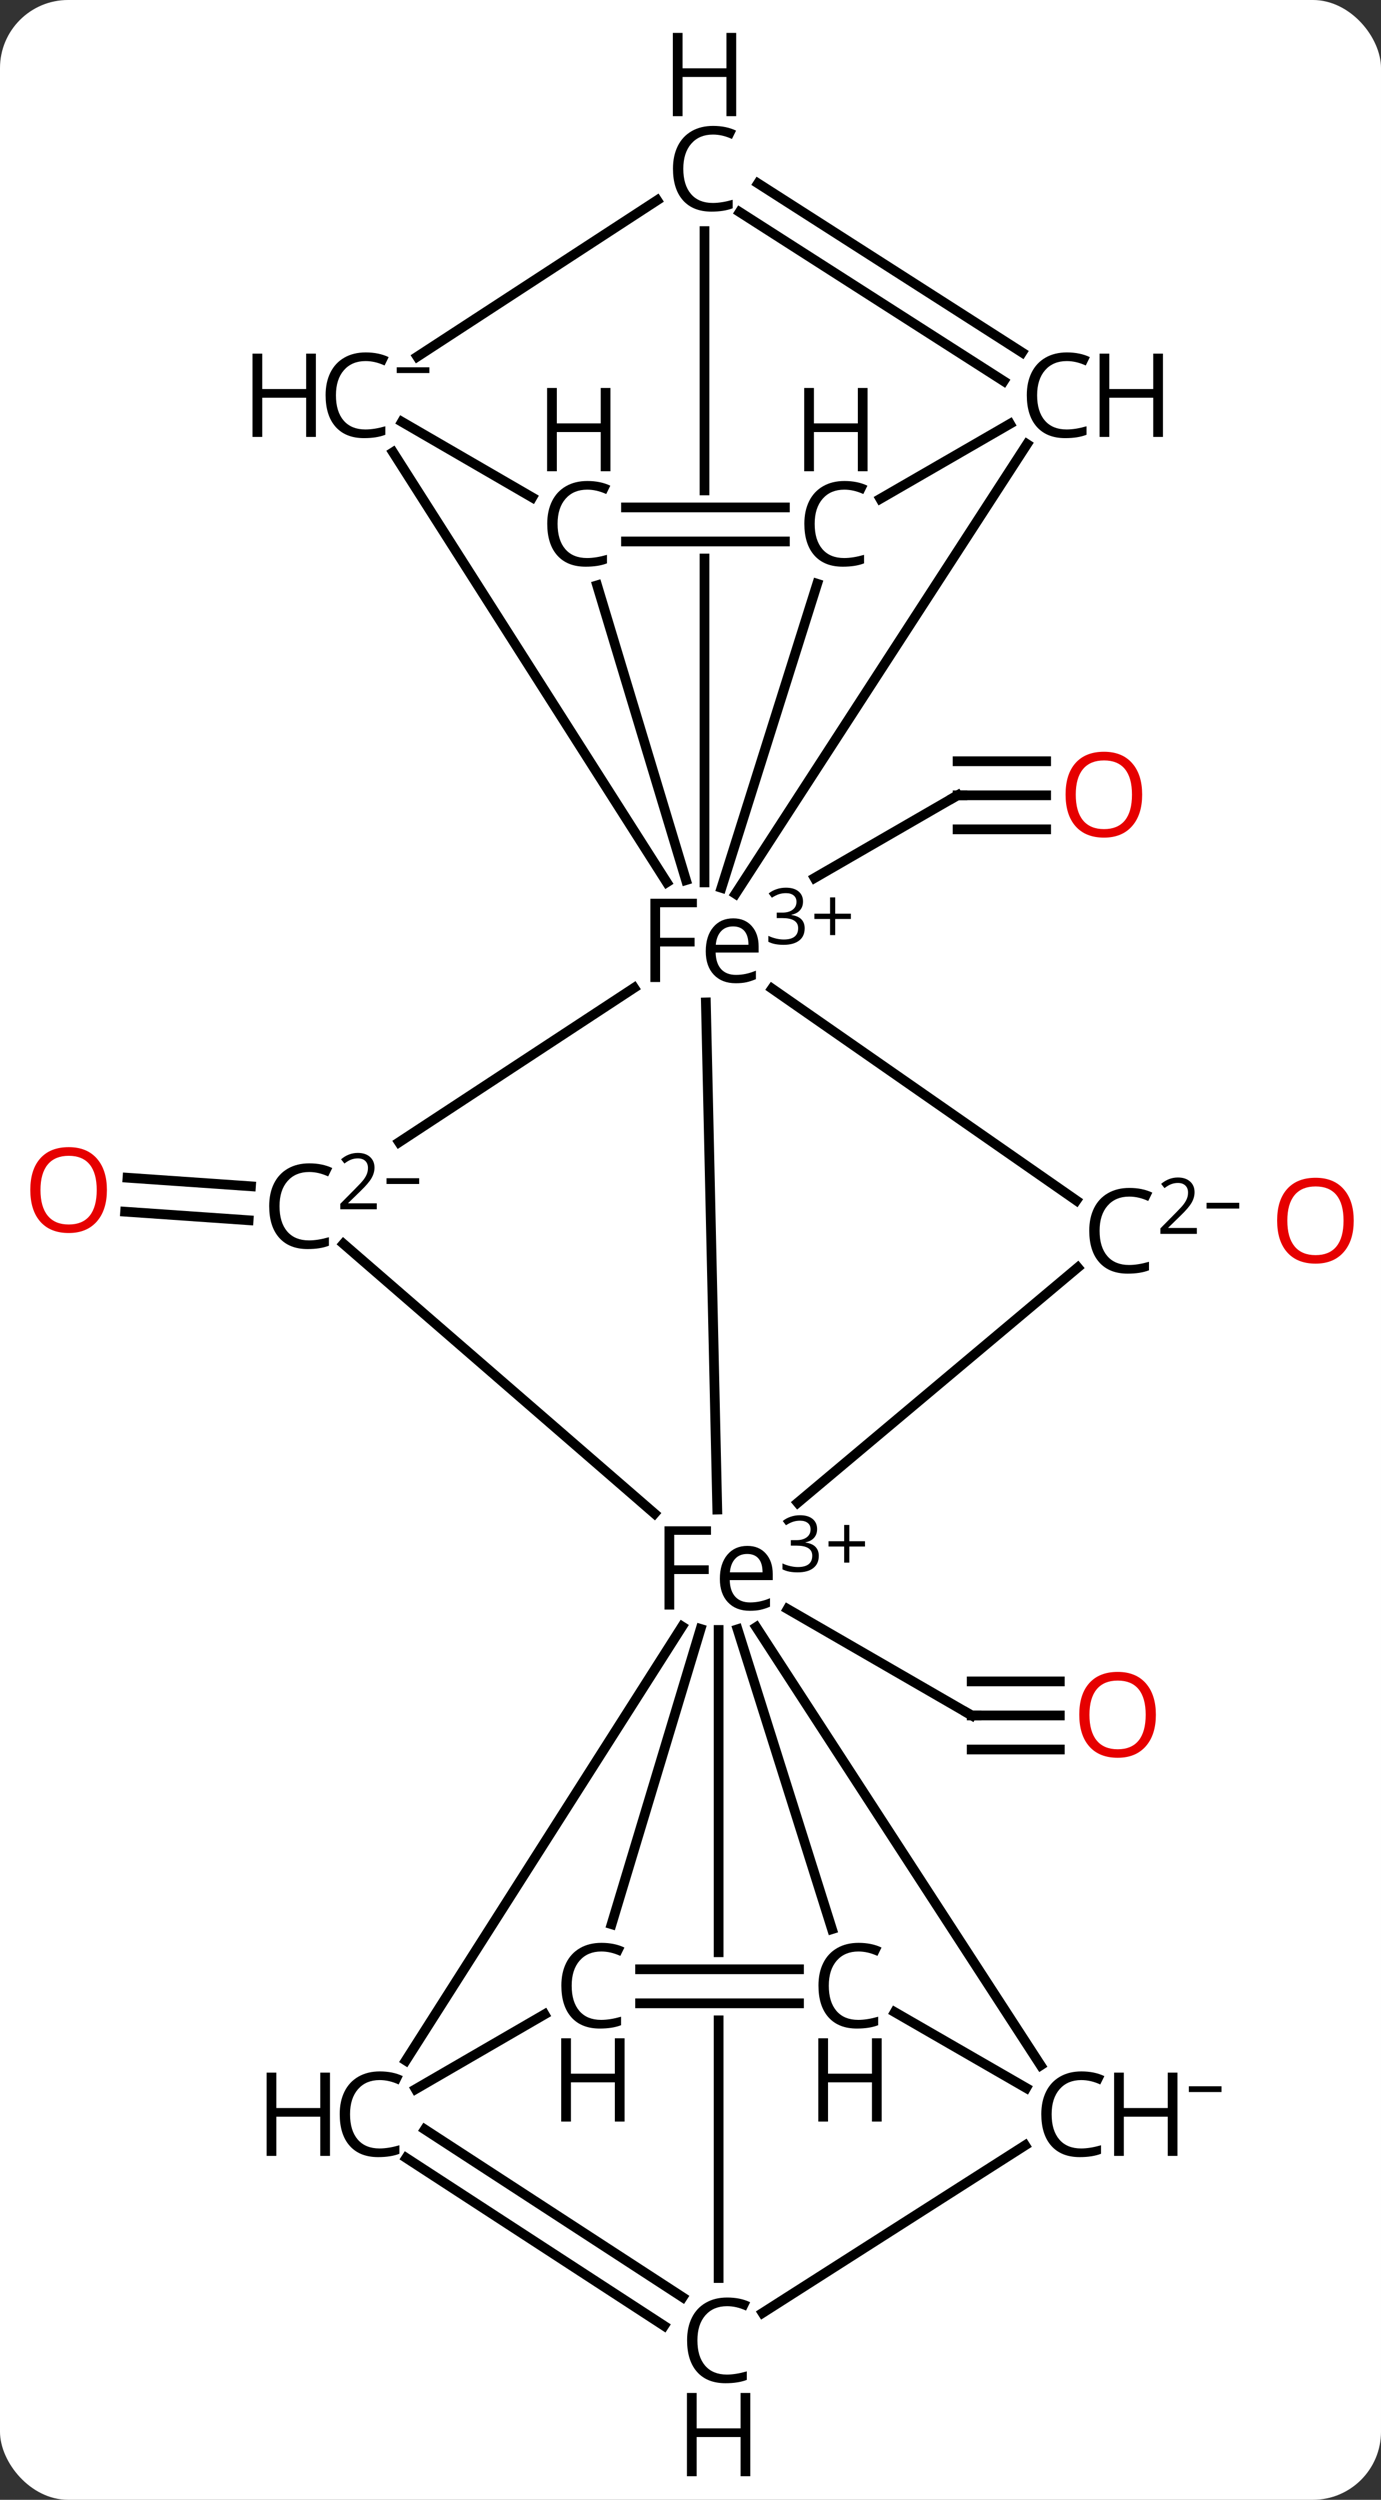 <svg width="142" viewBox="0 0 142 257" style="fill-opacity:1; color-rendering:auto; color-interpolation:auto; text-rendering:auto; stroke:black; stroke-linecap:square; stroke-miterlimit:10; shape-rendering:auto; stroke-opacity:1; fill:black; stroke-dasharray:none; font-weight:normal; stroke-width:1; font-family:'Open Sans'; font-style:normal; stroke-linejoin:miter; font-size:12; stroke-dashoffset:0; image-rendering:auto;" height="257" class="cas-substance-image" xmlns:xlink="http://www.w3.org/1999/xlink" xmlns="http://www.w3.org/2000/svg"><rect x="0" y="0" width="142" height="257" fill="#333333" stroke="none"/><svg class="cas-substance-single-component"><rect y="0" x="0" width="142" stroke="none" ry="7" rx="7" height="257" fill="white" class="cas-substance-group"/><svg y="0" x="0" width="142" viewBox="0 0 142 257" style="fill:black;" height="257" class="cas-substance-single-component-image"><svg><g><clipPath id="clipPath_596bd7b6736c4b1a8fa6b6656c20571b1" clipPathUnits="userSpaceOnUse"><path d="M-639.301 -558.082 L-639.301 -552.082 L-673.237 -552.082 L-673.237 -558.082 ZM-676.559 -595.337 L-676.559 -508.445 L-636.559 -508.445 L-636.559 -595.337 Z"/></clipPath><clipPath id="clipPath_596bd7b6736c4b1a8fa6b6656c20571b2" clipPathUnits="userSpaceOnUse"><path d="M-637.851 -407.792 L-637.851 -401.792 L-671.787 -401.792 L-671.787 -407.792 ZM-675.109 -451.428 L-675.109 -364.578 L-635.109 -364.578 L-635.109 -451.428 Z"/></clipPath><g transform="translate(729,609)" style="text-rendering:geometricPrecision; color-rendering:optimizeQuality; color-interpolation:linearRGB; stroke-linecap:butt; image-rendering:optimizeQuality;"><line y2="-527.236" y1="-527.236" x2="-621.433" x1="-630.537" style="fill:none;"/><line y2="-530.736" y1="-530.736" x2="-621.433" x1="-630.537" style="fill:none;"/><line y2="-523.736" y1="-523.736" x2="-621.433" x1="-630.537" style="fill:none;"/><line y2="-518.74" y1="-527.236" x2="-645.237" x1="-630.537" style="fill:none;"/><line y2="-432.637" y1="-432.637" x2="-620.024" x1="-629.087" style="fill:none;"/><line y2="-436.137" y1="-436.137" x2="-620.024" x1="-629.087" style="fill:none;"/><line y2="-429.137" y1="-429.137" x2="-620.024" x1="-629.087" style="fill:none;"/><line y2="-443.578" y1="-432.637" x2="-648.015" x1="-629.087" style="fill:none;"/><line y2="-483.548" y1="-484.43" x2="-703.437" x1="-716.134" style="fill:none;"/><line y2="-487.039" y1="-487.921" x2="-703.195" x1="-715.892" style="fill:none;"/><line y2="-453.802" y1="-505.943" x2="-655.247" x1="-656.419" style="fill:none;"/><line y2="-485.583" y1="-507.362" x2="-618.326" x1="-649.616" style="fill:none;"/><line y2="-491.57" y1="-507.442" x2="-687.967" x1="-663.796" style="fill:none;"/><line y2="-562.504" y1="-518.288" x2="-688.587" x1="-660.438" style="fill:none;"/><line y2="-563.341" y1="-517.105" x2="-623.394" x1="-653.375" style="fill:none;"/><line y2="-548.986" y1="-517.724" x2="-644.971" x1="-654.818" style="fill:none;"/><line y2="-548.823" y1="-518.516" x2="-667.601" x1="-658.465" style="fill:none;"/><line y2="-585.243" y1="-518.281" x2="-656.559" x1="-656.559" style="fill:none; clip-path:url(#clipPath_596bd7b6736c4b1a8fa6b6656c20571b1);"/><line y2="-478.69" y1="-454.508" x2="-618.177" x1="-646.975" style="fill:none;"/><line y2="-481.121" y1="-453.395" x2="-693.685" x1="-661.703" style="fill:none;"/><line y2="-396.666" y1="-441.72" x2="-621.992" x1="-651.241" style="fill:none;"/><line y2="-397.156" y1="-441.786" x2="-687.273" x1="-658.86" style="fill:none;"/><line y2="-411.175" y1="-441.534" x2="-666.113" x1="-656.961" style="fill:none;"/><line y2="-410.669" y1="-441.497" x2="-643.452" x1="-653.162" style="fill:none;"/><line y2="-374.797" y1="-441.428" x2="-655.109" x1="-655.109" style="fill:none; clip-path:url(#clipPath_596bd7b6736c4b1a8fa6b6656c20571b2);"/><line y2="-557.86" y1="-565.63" x2="-674.277" x1="-687.674" style="fill:none;"/><line y2="-588.411" y1="-572.333" x2="-661.43" x1="-686.092" style="fill:none;"/><line y2="-557.722" y1="-565.425" x2="-638.483" x1="-625.152" style="fill:none;"/><line y2="-590.143" y1="-572.766" x2="-651.057" x1="-623.909" style="fill:none;"/><line y2="-587.195" y1="-569.818" x2="-652.943" x1="-625.796" style="fill:none;"/><line y2="-556.832" y1="-556.832" x2="-664.633" x1="-648.293" style="fill:none;"/><line y2="-553.332" y1="-553.332" x2="-664.633" x1="-648.293" style="fill:none;"/><line y2="-402.135" y1="-394.34" x2="-636.996" x1="-623.482" style="fill:none;"/><line y2="-371.213" y1="-388.442" x2="-650.588" x1="-623.593" style="fill:none;"/><line y2="-401.908" y1="-394.222" x2="-673.009" x1="-686.261" style="fill:none;"/><line y2="-369.89" y1="-387.145" x2="-660.718" x1="-687.23" style="fill:none;"/><line y2="-372.824" y1="-390.078" x2="-658.809" x1="-685.321" style="fill:none;"/><line y2="-403.042" y1="-403.042" x2="-646.843" x1="-663.183" style="fill:none;"/><line y2="-406.542" y1="-406.542" x2="-646.843" x1="-663.183" style="fill:none;"/><path style="fill:none; stroke-miterlimit:5;" d="M-630.037 -527.236 L-630.537 -527.236 L-630.97 -526.986"/></g><g transform="translate(729,609)" style="stroke-linecap:butt; fill:rgb(230,0,0); text-rendering:geometricPrecision; color-rendering:optimizeQuality; image-rendering:optimizeQuality; font-family:'Open Sans'; stroke:rgb(230,0,0); color-interpolation:linearRGB; stroke-miterlimit:5;"><path style="stroke:none;" d="M-611.558 -527.307 Q-611.558 -525.244 -612.597 -524.064 Q-613.636 -522.885 -615.48 -522.885 Q-617.371 -522.885 -618.402 -524.049 Q-619.433 -525.213 -619.433 -527.322 Q-619.433 -529.416 -618.402 -530.564 Q-617.371 -531.713 -615.48 -531.713 Q-613.621 -531.713 -612.59 -530.541 Q-611.558 -529.369 -611.558 -527.307 ZM-618.386 -527.307 Q-618.386 -525.572 -617.644 -524.666 Q-616.902 -523.76 -615.48 -523.76 Q-614.058 -523.76 -613.332 -524.658 Q-612.605 -525.557 -612.605 -527.307 Q-612.605 -529.041 -613.332 -529.932 Q-614.058 -530.822 -615.48 -530.822 Q-616.902 -530.822 -617.644 -529.924 Q-618.386 -529.025 -618.386 -527.307 Z"/><path style="fill:none; stroke:black;" d="M-628.587 -432.637 L-629.087 -432.637 L-629.52 -432.887"/><path style="stroke:none;" d="M-610.149 -432.707 Q-610.149 -430.645 -611.188 -429.465 Q-612.228 -428.286 -614.071 -428.286 Q-615.962 -428.286 -616.993 -429.45 Q-618.024 -430.614 -618.024 -432.723 Q-618.024 -434.817 -616.993 -435.965 Q-615.962 -437.114 -614.071 -437.114 Q-612.212 -437.114 -611.181 -435.942 Q-610.149 -434.77 -610.149 -432.707 ZM-616.978 -432.707 Q-616.978 -430.973 -616.235 -430.067 Q-615.493 -429.161 -614.071 -429.161 Q-612.649 -429.161 -611.923 -430.059 Q-611.196 -430.957 -611.196 -432.707 Q-611.196 -434.442 -611.923 -435.332 Q-612.649 -436.223 -614.071 -436.223 Q-615.493 -436.223 -616.235 -435.325 Q-616.978 -434.426 -616.978 -432.707 Z"/><path style="stroke:none;" d="M-589.804 -483.508 Q-589.804 -481.446 -590.843 -480.266 Q-591.882 -479.087 -593.726 -479.087 Q-595.617 -479.087 -596.648 -480.251 Q-597.679 -481.415 -597.679 -483.524 Q-597.679 -485.618 -596.648 -486.766 Q-595.617 -487.915 -593.726 -487.915 Q-591.867 -487.915 -590.836 -486.743 Q-589.804 -485.571 -589.804 -483.508 ZM-596.632 -483.508 Q-596.632 -481.774 -595.89 -480.868 Q-595.148 -479.962 -593.726 -479.962 Q-592.304 -479.962 -591.578 -480.86 Q-590.851 -481.758 -590.851 -483.508 Q-590.851 -485.243 -591.578 -486.133 Q-592.304 -487.024 -593.726 -487.024 Q-595.148 -487.024 -595.89 -486.126 Q-596.632 -485.227 -596.632 -483.508 Z"/><path style="stroke:none;" d="M-718.008 -486.658 Q-718.008 -484.595 -719.047 -483.415 Q-720.087 -482.236 -721.93 -482.236 Q-723.821 -482.236 -724.852 -483.4 Q-725.883 -484.564 -725.883 -486.673 Q-725.883 -488.767 -724.852 -489.915 Q-723.821 -491.064 -721.93 -491.064 Q-720.071 -491.064 -719.04 -489.892 Q-718.008 -488.72 -718.008 -486.658 ZM-724.837 -486.658 Q-724.837 -484.923 -724.094 -484.017 Q-723.352 -483.111 -721.93 -483.111 Q-720.508 -483.111 -719.782 -484.009 Q-719.055 -484.908 -719.055 -486.658 Q-719.055 -488.392 -719.782 -489.283 Q-720.508 -490.173 -721.93 -490.173 Q-723.352 -490.173 -724.094 -489.275 Q-724.837 -488.376 -724.837 -486.658 Z"/><path style="fill:black; stroke:none;" d="M-661.125 -508.039 L-662.125 -508.039 L-662.125 -516.601 L-657.343 -516.601 L-657.343 -515.726 L-661.125 -515.726 L-661.125 -512.586 L-657.578 -512.586 L-657.578 -511.695 L-661.125 -511.695 L-661.125 -508.039 ZM-653.353 -507.914 Q-654.775 -507.914 -655.603 -508.789 Q-656.431 -509.664 -656.431 -511.195 Q-656.431 -512.757 -655.666 -513.672 Q-654.9 -514.586 -653.603 -514.586 Q-652.4 -514.586 -651.697 -513.789 Q-650.994 -512.992 -650.994 -511.695 L-650.994 -511.07 L-655.416 -511.07 Q-655.385 -509.945 -654.845 -509.359 Q-654.306 -508.773 -653.322 -508.773 Q-652.291 -508.773 -651.275 -509.211 L-651.275 -508.336 Q-651.791 -508.117 -652.252 -508.015 Q-652.713 -507.914 -653.353 -507.914 ZM-653.619 -513.757 Q-654.4 -513.757 -654.861 -513.257 Q-655.322 -512.757 -655.4 -511.867 L-652.041 -511.867 Q-652.041 -512.789 -652.447 -513.273 Q-652.853 -513.757 -653.619 -513.757 Z"/><path style="fill:black; stroke:none;" d="M-646.431 -516.317 Q-646.431 -515.77 -646.744 -515.418 Q-647.056 -515.067 -647.619 -514.957 L-647.619 -514.926 Q-646.931 -514.832 -646.595 -514.481 Q-646.26 -514.129 -646.26 -513.567 Q-646.26 -512.739 -646.83 -512.301 Q-647.4 -511.864 -648.431 -511.864 Q-648.885 -511.864 -649.267 -511.934 Q-649.65 -512.004 -649.994 -512.176 L-649.994 -512.786 Q-649.635 -512.614 -649.213 -512.512 Q-648.791 -512.411 -648.416 -512.411 Q-646.931 -512.411 -646.931 -513.582 Q-646.931 -514.614 -648.572 -514.614 L-649.135 -514.614 L-649.135 -515.176 L-648.556 -515.176 Q-647.885 -515.176 -647.494 -515.473 Q-647.103 -515.77 -647.103 -516.286 Q-647.103 -516.707 -647.392 -516.942 Q-647.681 -517.176 -648.181 -517.176 Q-648.556 -517.176 -648.885 -517.075 Q-649.213 -516.973 -649.635 -516.707 L-649.963 -517.145 Q-649.619 -517.426 -649.158 -517.582 Q-648.697 -517.739 -648.197 -517.739 Q-647.353 -517.739 -646.892 -517.356 Q-646.431 -516.973 -646.431 -516.317 Z"/><path style="fill:black; stroke:none;" d="M-643.119 -515.067 L-641.51 -515.067 L-641.51 -514.52 L-643.119 -514.52 L-643.119 -512.864 L-643.65 -512.864 L-643.65 -514.52 L-645.26 -514.52 L-645.26 -515.067 L-643.65 -515.067 L-643.65 -516.739 L-643.119 -516.739 L-643.119 -515.067 Z"/><path style="fill:black; stroke:none;" d="M-659.674 -443.522 L-660.674 -443.522 L-660.674 -452.085 L-655.893 -452.085 L-655.893 -451.21 L-659.674 -451.21 L-659.674 -448.069 L-656.128 -448.069 L-656.128 -447.178 L-659.674 -447.178 L-659.674 -443.522 ZM-651.903 -443.397 Q-653.325 -443.397 -654.153 -444.272 Q-654.981 -445.147 -654.981 -446.678 Q-654.981 -448.241 -654.216 -449.155 Q-653.45 -450.069 -652.153 -450.069 Q-650.95 -450.069 -650.247 -449.272 Q-649.544 -448.475 -649.544 -447.178 L-649.544 -446.553 L-653.966 -446.553 Q-653.934 -445.428 -653.395 -444.843 Q-652.856 -444.257 -651.872 -444.257 Q-650.841 -444.257 -649.825 -444.694 L-649.825 -443.819 Q-650.341 -443.6 -650.801 -443.499 Q-651.262 -443.397 -651.903 -443.397 ZM-652.169 -449.241 Q-652.95 -449.241 -653.411 -448.741 Q-653.872 -448.241 -653.95 -447.35 L-650.591 -447.35 Q-650.591 -448.272 -650.997 -448.757 Q-651.403 -449.241 -652.169 -449.241 Z"/><path style="fill:black; stroke:none;" d="M-644.981 -451.8 Q-644.981 -451.253 -645.294 -450.902 Q-645.606 -450.55 -646.169 -450.441 L-646.169 -450.41 Q-645.481 -450.316 -645.145 -449.964 Q-644.809 -449.613 -644.809 -449.05 Q-644.809 -448.222 -645.38 -447.785 Q-645.95 -447.347 -646.981 -447.347 Q-647.434 -447.347 -647.817 -447.418 Q-648.2 -447.488 -648.544 -447.66 L-648.544 -448.269 Q-648.184 -448.097 -647.762 -447.996 Q-647.341 -447.894 -646.966 -447.894 Q-645.481 -447.894 -645.481 -449.066 Q-645.481 -450.097 -647.122 -450.097 L-647.684 -450.097 L-647.684 -450.66 L-647.106 -450.66 Q-646.434 -450.66 -646.044 -450.957 Q-645.653 -451.253 -645.653 -451.769 Q-645.653 -452.191 -645.942 -452.425 Q-646.231 -452.66 -646.731 -452.66 Q-647.106 -452.66 -647.434 -452.558 Q-647.762 -452.457 -648.184 -452.191 L-648.512 -452.628 Q-648.169 -452.91 -647.708 -453.066 Q-647.247 -453.222 -646.747 -453.222 Q-645.903 -453.222 -645.442 -452.839 Q-644.981 -452.457 -644.981 -451.8 Z"/><path style="fill:black; stroke:none;" d="M-641.669 -450.55 L-640.059 -450.55 L-640.059 -450.003 L-641.669 -450.003 L-641.669 -448.347 L-642.2 -448.347 L-642.2 -450.003 L-643.809 -450.003 L-643.809 -450.55 L-642.2 -450.55 L-642.2 -452.222 L-641.669 -452.222 L-641.669 -450.55 Z"/><path style="fill:black; stroke:none;" d="M-612.888 -485.98 Q-614.295 -485.98 -615.115 -485.043 Q-615.935 -484.105 -615.935 -482.465 Q-615.935 -480.793 -615.146 -479.871 Q-614.357 -478.949 -612.904 -478.949 Q-611.998 -478.949 -610.857 -479.277 L-610.857 -478.402 Q-611.748 -478.058 -613.045 -478.058 Q-614.935 -478.058 -615.966 -479.215 Q-616.998 -480.371 -616.998 -482.48 Q-616.998 -483.808 -616.505 -484.801 Q-616.013 -485.793 -615.076 -486.332 Q-614.138 -486.871 -612.873 -486.871 Q-611.529 -486.871 -610.513 -486.387 L-610.935 -485.527 Q-611.92 -485.98 -612.888 -485.98 Z"/><path style="fill:black; stroke:none;" d="M-605.935 -482.147 L-609.685 -482.147 L-609.685 -482.71 L-608.185 -484.226 Q-607.498 -484.913 -607.279 -485.21 Q-607.06 -485.507 -606.951 -485.788 Q-606.841 -486.069 -606.841 -486.397 Q-606.841 -486.851 -607.115 -487.116 Q-607.388 -487.382 -607.888 -487.382 Q-608.232 -487.382 -608.552 -487.265 Q-608.873 -487.147 -609.263 -486.851 L-609.607 -487.288 Q-608.826 -487.944 -607.888 -487.944 Q-607.091 -487.944 -606.63 -487.53 Q-606.17 -487.116 -606.17 -486.429 Q-606.17 -485.882 -606.474 -485.351 Q-606.779 -484.819 -607.623 -484.007 L-608.873 -482.788 L-608.873 -482.757 L-605.935 -482.757 L-605.935 -482.147 Z"/><path style="fill:black; stroke:none;" d="M-604.935 -484.749 L-604.935 -485.343 L-601.576 -485.343 L-601.576 -484.749 L-604.935 -484.749 Z"/><path style="fill:black; stroke:none;" d="M-697.211 -488.508 Q-698.618 -488.508 -699.438 -487.57 Q-700.258 -486.633 -700.258 -484.992 Q-700.258 -483.32 -699.469 -482.399 Q-698.68 -481.477 -697.227 -481.477 Q-696.321 -481.477 -695.18 -481.805 L-695.18 -480.93 Q-696.071 -480.586 -697.368 -480.586 Q-699.258 -480.586 -700.289 -481.742 Q-701.321 -482.899 -701.321 -485.008 Q-701.321 -486.336 -700.829 -487.328 Q-700.336 -488.32 -699.399 -488.86 Q-698.461 -489.399 -697.196 -489.399 Q-695.852 -489.399 -694.836 -488.914 L-695.258 -488.055 Q-696.243 -488.508 -697.211 -488.508 Z"/><path style="fill:black; stroke:none;" d="M-690.258 -484.675 L-694.008 -484.675 L-694.008 -485.238 L-692.508 -486.753 Q-691.821 -487.441 -691.602 -487.738 Q-691.383 -488.034 -691.274 -488.316 Q-691.164 -488.597 -691.164 -488.925 Q-691.164 -489.378 -691.438 -489.644 Q-691.711 -489.909 -692.211 -489.909 Q-692.555 -489.909 -692.875 -489.792 Q-693.196 -489.675 -693.586 -489.378 L-693.93 -489.816 Q-693.149 -490.472 -692.211 -490.472 Q-691.414 -490.472 -690.954 -490.058 Q-690.493 -489.644 -690.493 -488.956 Q-690.493 -488.409 -690.797 -487.878 Q-691.102 -487.347 -691.946 -486.534 L-693.196 -485.316 L-693.196 -485.284 L-690.258 -485.284 L-690.258 -484.675 Z"/><path style="fill:black; stroke:none;" d="M-689.258 -487.277 L-689.258 -487.87 L-685.899 -487.87 L-685.899 -487.277 L-689.258 -487.277 Z"/><path style="fill:black; stroke:none;" d="M-691.41 -571.878 Q-692.817 -571.878 -693.637 -570.94 Q-694.457 -570.003 -694.457 -568.362 Q-694.457 -566.69 -693.668 -565.769 Q-692.879 -564.847 -691.426 -564.847 Q-690.52 -564.847 -689.379 -565.175 L-689.379 -564.3 Q-690.27 -563.956 -691.567 -563.956 Q-693.457 -563.956 -694.488 -565.112 Q-695.52 -566.269 -695.52 -568.378 Q-695.52 -569.706 -695.027 -570.698 Q-694.535 -571.69 -693.598 -572.23 Q-692.66 -572.769 -691.395 -572.769 Q-690.051 -572.769 -689.035 -572.284 L-689.457 -571.425 Q-690.442 -571.878 -691.41 -571.878 Z"/><path style="fill:black; stroke:none;" d="M-696.52 -564.081 L-697.52 -564.081 L-697.52 -568.112 L-702.035 -568.112 L-702.035 -564.081 L-703.035 -564.081 L-703.035 -572.644 L-702.035 -572.644 L-702.035 -569.003 L-697.52 -569.003 L-697.52 -572.644 L-696.52 -572.644 L-696.52 -564.081 Z"/><path style="fill:black; stroke:none;" d="M-688.207 -570.647 L-688.207 -571.24 L-684.848 -571.24 L-684.848 -570.647 L-688.207 -570.647 Z"/><path style="fill:black; stroke:none;" d="M-619.311 -571.878 Q-620.717 -571.878 -621.538 -570.94 Q-622.358 -570.003 -622.358 -568.362 Q-622.358 -566.69 -621.569 -565.769 Q-620.78 -564.847 -619.327 -564.847 Q-618.42 -564.847 -617.28 -565.175 L-617.28 -564.3 Q-618.17 -563.956 -619.467 -563.956 Q-621.358 -563.956 -622.389 -565.112 Q-623.42 -566.269 -623.42 -568.378 Q-623.42 -569.706 -622.928 -570.698 Q-622.436 -571.69 -621.499 -572.23 Q-620.561 -572.769 -619.295 -572.769 Q-617.952 -572.769 -616.936 -572.284 L-617.358 -571.425 Q-618.342 -571.878 -619.311 -571.878 Z"/><path style="fill:black; stroke:none;" d="M-609.42 -564.081 L-610.42 -564.081 L-610.42 -568.112 L-614.936 -568.112 L-614.936 -564.081 L-615.936 -564.081 L-615.936 -572.644 L-614.936 -572.644 L-614.936 -569.003 L-610.42 -569.003 L-610.42 -572.644 L-609.42 -572.644 L-609.42 -564.081 Z"/><path style="fill:black; stroke:none;" d="M-642.184 -558.66 Q-643.59 -558.66 -644.41 -557.722 Q-645.231 -556.785 -645.231 -555.144 Q-645.231 -553.472 -644.442 -552.55 Q-643.653 -551.629 -642.199 -551.629 Q-641.293 -551.629 -640.153 -551.957 L-640.153 -551.082 Q-641.043 -550.738 -642.34 -550.738 Q-644.231 -550.738 -645.262 -551.894 Q-646.293 -553.05 -646.293 -555.16 Q-646.293 -556.488 -645.801 -557.48 Q-645.309 -558.472 -644.371 -559.011 Q-643.434 -559.55 -642.168 -559.55 Q-640.824 -559.55 -639.809 -559.066 L-640.231 -558.207 Q-641.215 -558.66 -642.184 -558.66 Z"/><path style="fill:black; stroke:none;" d="M-639.793 -560.55 L-640.793 -560.55 L-640.793 -564.582 L-645.309 -564.582 L-645.309 -560.55 L-646.309 -560.55 L-646.309 -569.113 L-645.309 -569.113 L-645.309 -565.472 L-640.793 -565.472 L-640.793 -569.113 L-639.793 -569.113 L-639.793 -560.55 Z"/><path style="fill:black; stroke:none;" d="M-668.62 -558.66 Q-670.027 -558.66 -670.847 -557.722 Q-671.667 -556.785 -671.667 -555.144 Q-671.667 -553.472 -670.878 -552.55 Q-670.089 -551.629 -668.636 -551.629 Q-667.73 -551.629 -666.589 -551.957 L-666.589 -551.082 Q-667.48 -550.738 -668.777 -550.738 Q-670.667 -550.738 -671.698 -551.894 Q-672.73 -553.05 -672.73 -555.16 Q-672.73 -556.488 -672.237 -557.48 Q-671.745 -558.472 -670.808 -559.011 Q-669.87 -559.55 -668.605 -559.55 Q-667.261 -559.55 -666.245 -559.066 L-666.667 -558.207 Q-667.652 -558.66 -668.62 -558.66 Z"/><path style="fill:black; stroke:none;" d="M-666.23 -560.55 L-667.23 -560.55 L-667.23 -564.582 L-671.745 -564.582 L-671.745 -560.55 L-672.745 -560.55 L-672.745 -569.113 L-671.745 -569.113 L-671.745 -565.472 L-667.23 -565.472 L-667.23 -569.113 L-666.23 -569.113 L-666.23 -560.55 Z"/><path style="fill:black; stroke:none;" d="M-655.692 -595.165 Q-657.098 -595.165 -657.919 -594.228 Q-658.739 -593.29 -658.739 -591.649 Q-658.739 -589.978 -657.95 -589.056 Q-657.161 -588.134 -655.708 -588.134 Q-654.802 -588.134 -653.661 -588.462 L-653.661 -587.587 Q-654.552 -587.243 -655.848 -587.243 Q-657.739 -587.243 -658.77 -588.399 Q-659.802 -589.556 -659.802 -591.665 Q-659.802 -592.993 -659.309 -593.986 Q-658.817 -594.978 -657.88 -595.517 Q-656.942 -596.056 -655.677 -596.056 Q-654.333 -596.056 -653.317 -595.571 L-653.739 -594.712 Q-654.723 -595.165 -655.692 -595.165 Z"/><path style="fill:black; stroke:none;" d="M-653.302 -597.056 L-654.302 -597.056 L-654.302 -601.087 L-658.817 -601.087 L-658.817 -597.056 L-659.817 -597.056 L-659.817 -605.618 L-658.817 -605.618 L-658.817 -601.978 L-654.302 -601.978 L-654.302 -605.618 L-653.302 -605.618 L-653.302 -597.056 Z"/><path style="fill:black; stroke:none;" d="M-617.819 -395.152 Q-619.226 -395.152 -620.046 -394.214 Q-620.866 -393.277 -620.866 -391.636 Q-620.866 -389.964 -620.077 -389.042 Q-619.288 -388.121 -617.835 -388.121 Q-616.929 -388.121 -615.788 -388.449 L-615.788 -387.574 Q-616.679 -387.23 -617.976 -387.23 Q-619.866 -387.23 -620.897 -388.386 Q-621.929 -389.542 -621.929 -391.652 Q-621.929 -392.98 -621.437 -393.972 Q-620.944 -394.964 -620.007 -395.503 Q-619.069 -396.042 -617.804 -396.042 Q-616.46 -396.042 -615.444 -395.558 L-615.866 -394.699 Q-616.851 -395.152 -617.819 -395.152 Z"/><path style="fill:black; stroke:none;" d="M-607.929 -387.355 L-608.929 -387.355 L-608.929 -391.386 L-613.444 -391.386 L-613.444 -387.355 L-614.444 -387.355 L-614.444 -395.917 L-613.444 -395.917 L-613.444 -392.277 L-608.929 -392.277 L-608.929 -395.917 L-607.929 -395.917 L-607.929 -387.355 Z"/><path style="fill:black; stroke:none;" d="M-606.757 -393.921 L-606.757 -394.514 L-603.397 -394.514 L-603.397 -393.921 L-606.757 -393.921 Z"/><path style="fill:black; stroke:none;" d="M-689.96 -395.152 Q-691.366 -395.152 -692.187 -394.214 Q-693.007 -393.277 -693.007 -391.636 Q-693.007 -389.964 -692.218 -389.042 Q-691.429 -388.121 -689.976 -388.121 Q-689.069 -388.121 -687.929 -388.449 L-687.929 -387.574 Q-688.819 -387.23 -690.116 -387.23 Q-692.007 -387.23 -693.038 -388.386 Q-694.069 -389.542 -694.069 -391.652 Q-694.069 -392.98 -693.577 -393.972 Q-693.085 -394.964 -692.148 -395.503 Q-691.21 -396.042 -689.944 -396.042 Q-688.601 -396.042 -687.585 -395.558 L-688.007 -394.699 Q-688.991 -395.152 -689.96 -395.152 Z"/><path style="fill:black; stroke:none;" d="M-695.069 -387.355 L-696.069 -387.355 L-696.069 -391.386 L-700.585 -391.386 L-700.585 -387.355 L-701.585 -387.355 L-701.585 -395.917 L-700.585 -395.917 L-700.585 -392.277 L-696.069 -392.277 L-696.069 -395.917 L-695.069 -395.917 L-695.069 -387.355 Z"/><path style="fill:black; stroke:none;" d="M-667.17 -408.37 Q-668.576 -408.37 -669.396 -407.433 Q-670.217 -406.495 -670.217 -404.854 Q-670.217 -403.183 -669.428 -402.261 Q-668.639 -401.339 -667.186 -401.339 Q-666.279 -401.339 -665.139 -401.667 L-665.139 -400.792 Q-666.029 -400.448 -667.326 -400.448 Q-669.217 -400.448 -670.248 -401.604 Q-671.279 -402.761 -671.279 -404.87 Q-671.279 -406.198 -670.787 -407.19 Q-670.295 -408.183 -669.357 -408.722 Q-668.42 -409.261 -667.154 -409.261 Q-665.811 -409.261 -664.795 -408.776 L-665.217 -407.917 Q-666.201 -408.37 -667.17 -408.37 Z"/><path style="fill:black; stroke:none;" d="M-664.779 -390.886 L-665.779 -390.886 L-665.779 -394.917 L-670.295 -394.917 L-670.295 -390.886 L-671.295 -390.886 L-671.295 -399.448 L-670.295 -399.448 L-670.295 -395.808 L-665.779 -395.808 L-665.779 -399.448 L-664.779 -399.448 L-664.779 -390.886 Z"/><path style="fill:black; stroke:none;" d="M-640.734 -408.37 Q-642.14 -408.37 -642.96 -407.433 Q-643.78 -406.495 -643.78 -404.854 Q-643.78 -403.183 -642.991 -402.261 Q-642.202 -401.339 -640.749 -401.339 Q-639.843 -401.339 -638.702 -401.667 L-638.702 -400.792 Q-639.593 -400.448 -640.89 -400.448 Q-642.78 -400.448 -643.812 -401.604 Q-644.843 -402.761 -644.843 -404.87 Q-644.843 -406.198 -644.351 -407.19 Q-643.859 -408.183 -642.921 -408.722 Q-641.984 -409.261 -640.718 -409.261 Q-639.374 -409.261 -638.359 -408.776 L-638.78 -407.917 Q-639.765 -408.37 -640.734 -408.37 Z"/><path style="fill:black; stroke:none;" d="M-638.343 -390.886 L-639.343 -390.886 L-639.343 -394.917 L-643.859 -394.917 L-643.859 -390.886 L-644.859 -390.886 L-644.859 -399.448 L-643.859 -399.448 L-643.859 -395.808 L-639.343 -395.808 L-639.343 -399.448 L-638.343 -399.448 L-638.343 -390.886 Z"/><path style="fill:black; stroke:none;" d="M-654.242 -371.906 Q-655.648 -371.906 -656.468 -370.969 Q-657.289 -370.031 -657.289 -368.39 Q-657.289 -366.719 -656.5 -365.797 Q-655.711 -364.875 -654.257 -364.875 Q-653.351 -364.875 -652.211 -365.203 L-652.211 -364.328 Q-653.101 -363.984 -654.398 -363.984 Q-656.289 -363.984 -657.32 -365.14 Q-658.351 -366.297 -658.351 -368.406 Q-658.351 -369.734 -657.859 -370.726 Q-657.367 -371.719 -656.429 -372.258 Q-655.492 -372.797 -654.226 -372.797 Q-652.882 -372.797 -651.867 -372.312 L-652.289 -371.453 Q-653.273 -371.906 -654.242 -371.906 Z"/><path style="fill:black; stroke:none;" d="M-651.851 -354.422 L-652.851 -354.422 L-652.851 -358.453 L-657.367 -358.453 L-657.367 -354.422 L-658.367 -354.422 L-658.367 -362.984 L-657.367 -362.984 L-657.367 -359.344 L-652.851 -359.344 L-652.851 -362.984 L-651.851 -362.984 L-651.851 -354.422 Z"/></g></g></svg></svg></svg></svg>